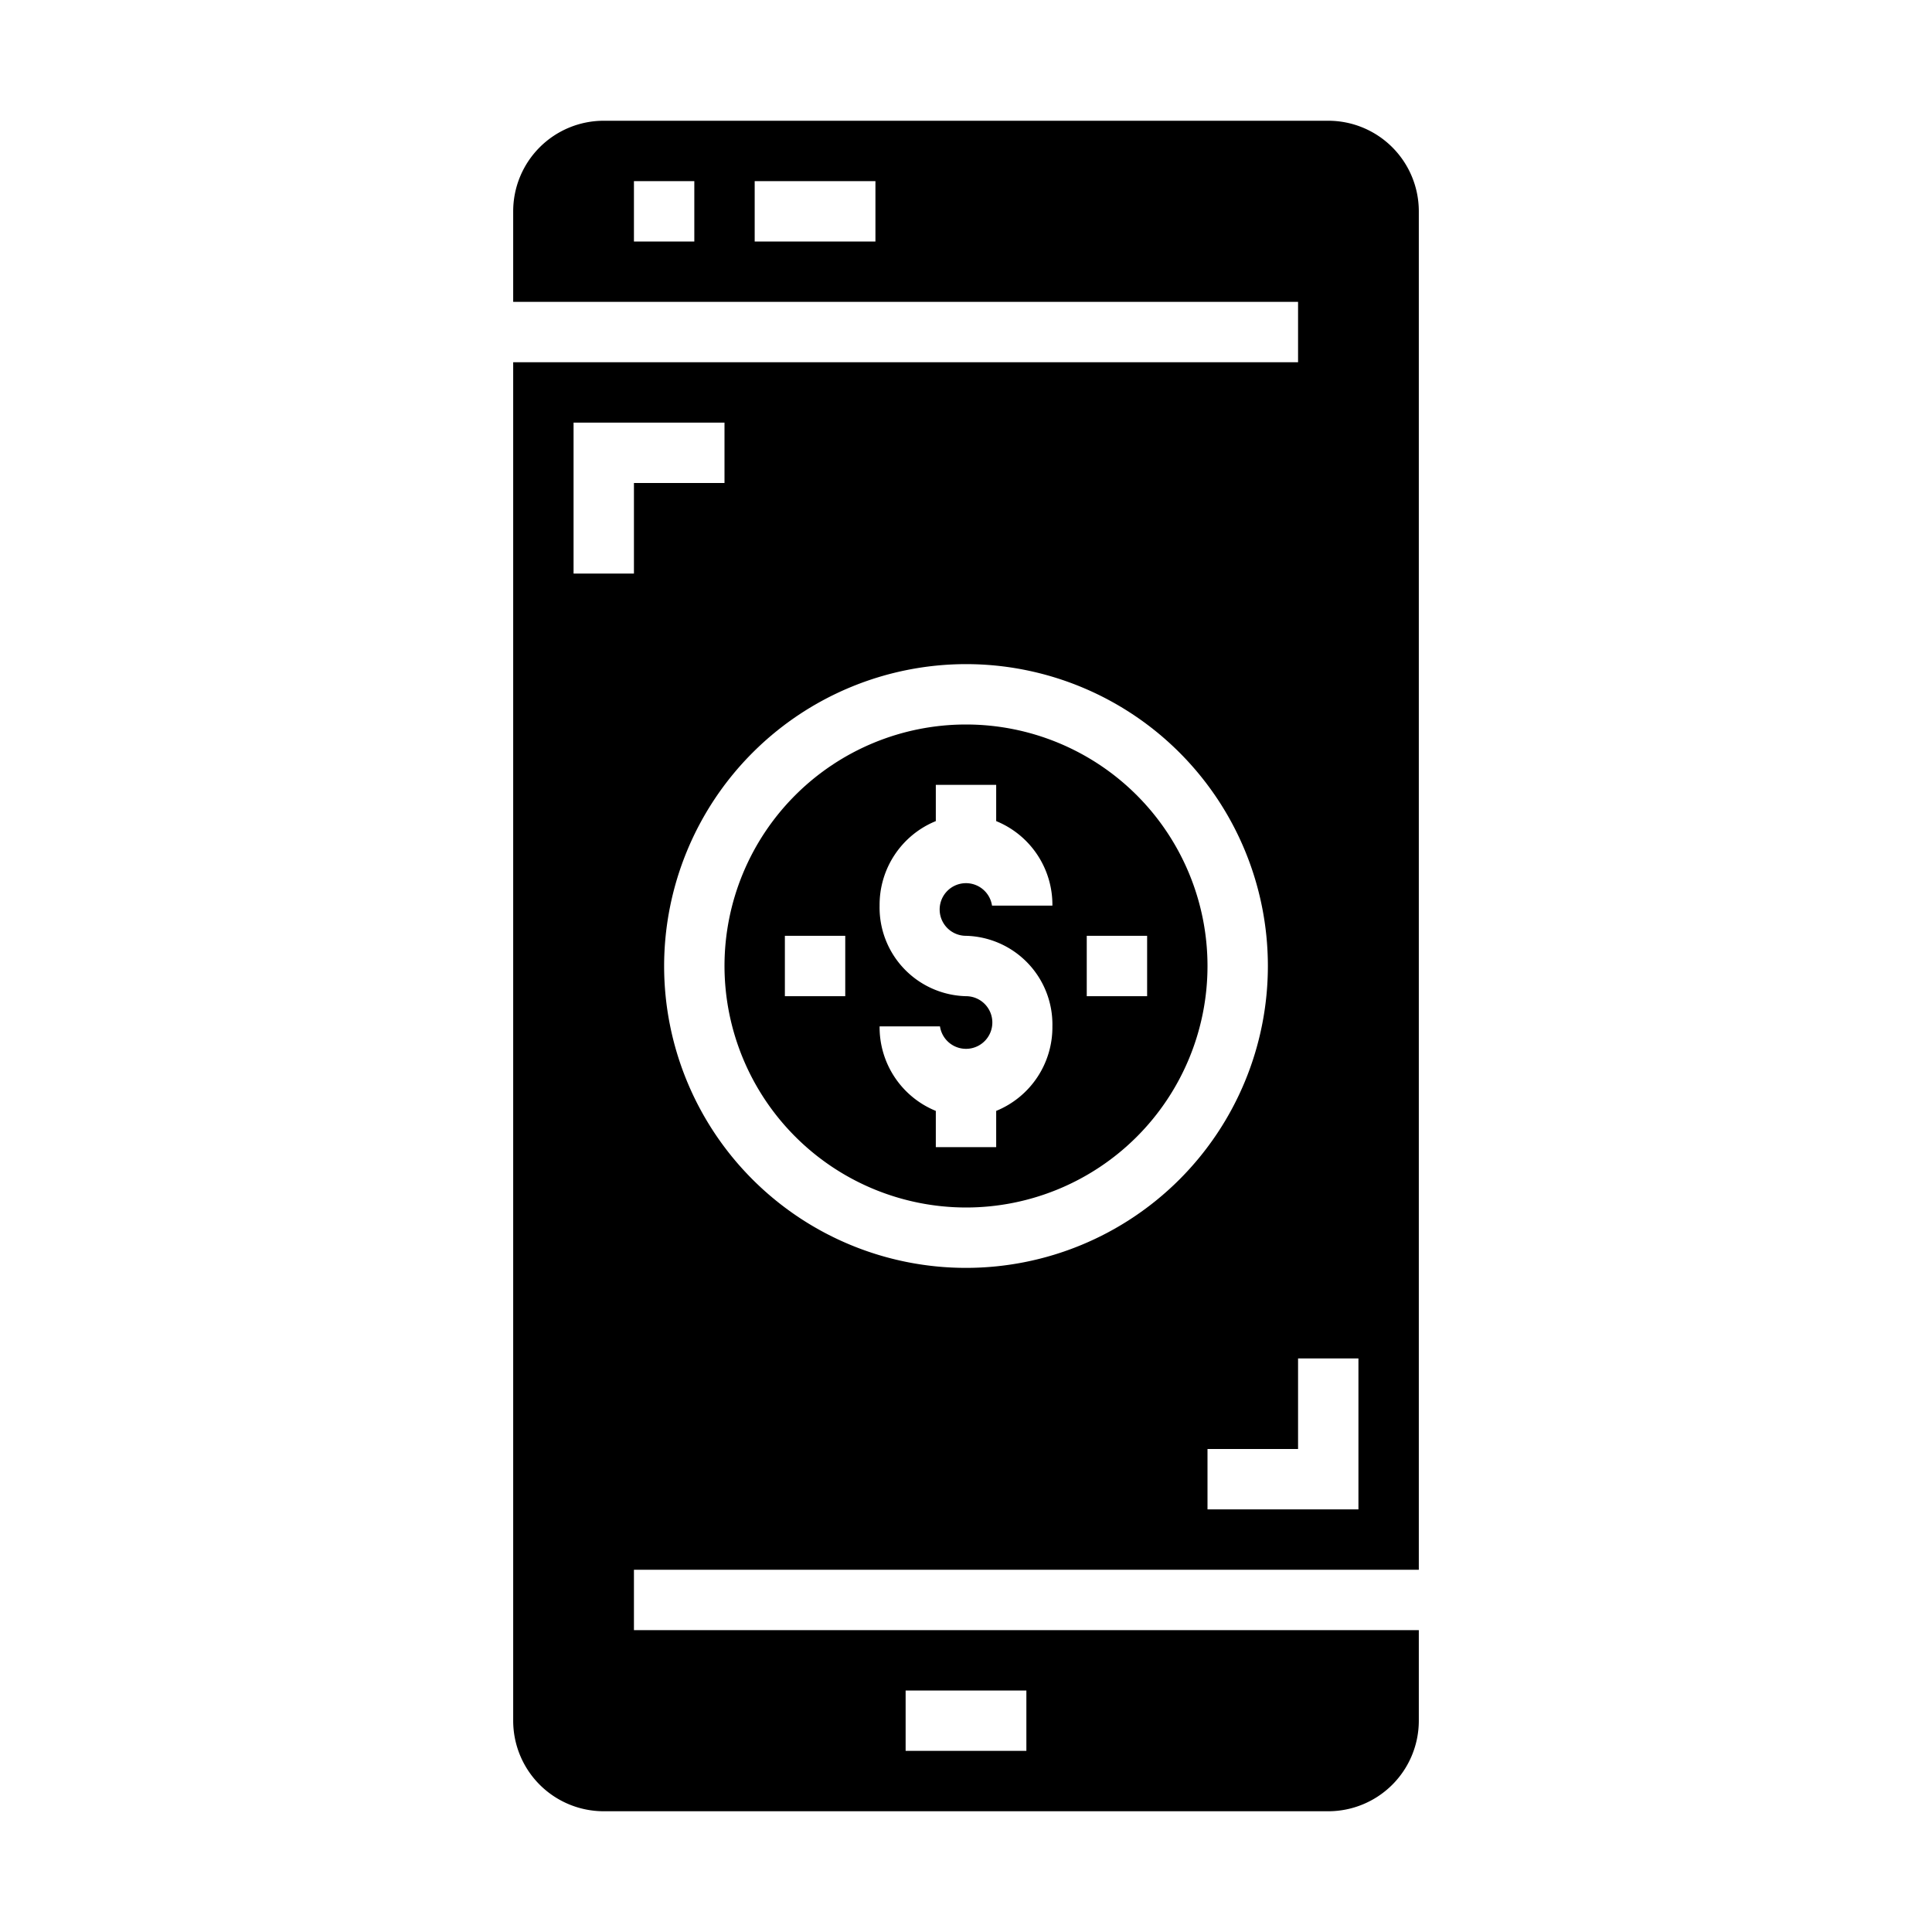 <svg xmlns="http://www.w3.org/2000/svg" viewBox="0 0 64 64" x="0px" y="0px"><g data-name="Mobile Banking"><path d="M32,40a8,8,0,1,0-8-8A8.009,8.009,0,0,0,32,40Zm4-9h2v2H36Zm-4,2a2.937,2.937,0,0,1-2.862-3A2.993,2.993,0,0,1,31,27.2V26h2v1.2A2.993,2.993,0,0,1,34.862,30h-2A.872.872,0,1,0,32,31a2.937,2.937,0,0,1,2.862,3A2.993,2.993,0,0,1,33,36.8V38H31V36.8A2.993,2.993,0,0,1,29.138,34h2A.872.872,0,1,0,32,33Zm-4-2v2H26V31Z"></path><path d="M47,52V7a3,3,0,0,0-3-3H20a3,3,0,0,0-3,3v3H43v2H17V57a3,3,0,0,0,3,3H44a3,3,0,0,0,3-3V54H21V52ZM23,8H21V6h2Zm6,0H25V6h4Zm1,48h4v2H30ZM43,45h2v5H40V48h3ZM32,22A10,10,0,1,1,22,32,10.011,10.011,0,0,1,32,22ZM19,19V14h5v2H21v3Z"></path></g></svg>